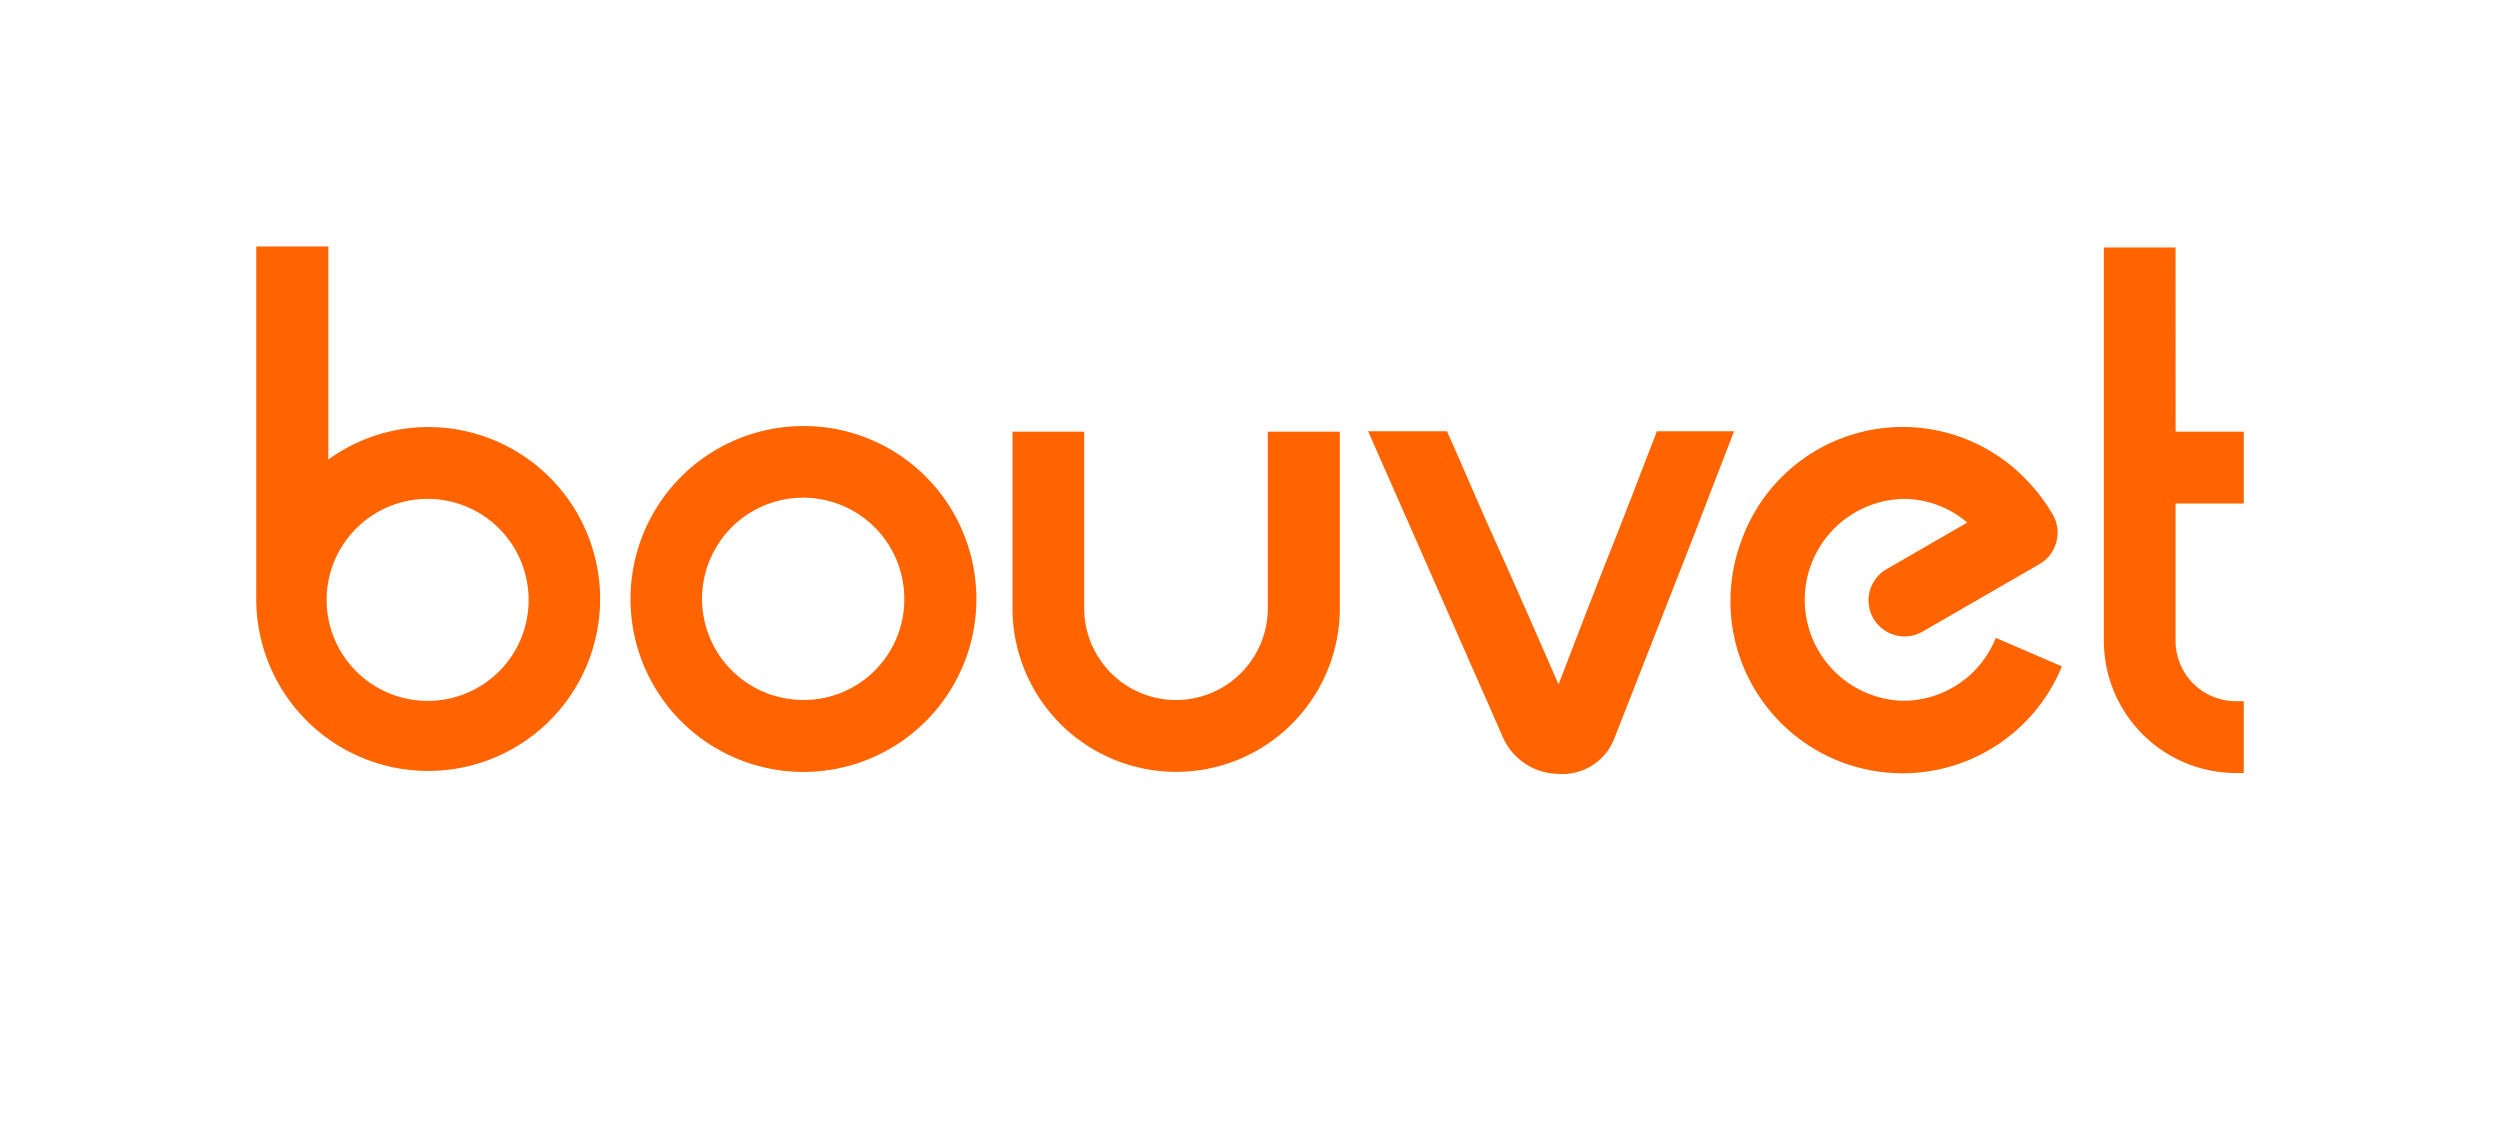 <svg id="Partner" xmlns="http://www.w3.org/2000/svg" viewBox="0 0 400 180"><defs><style>.cls-1{fill:#FF6400;}</style></defs><title>jz17-partner-bouvet</title><path class="cls-1" d="M265.11,69c-2,5.12-4.42,11.53-6.88,17.72-4,10-7.9,20.36-8.86,22.77-1.05-2.33-5.57-12.8-10.06-22.77-2.87-6.36-5.61-12.87-7.8-17.72H218.9l7.81,17.72,13.69,31.09a9.8,9.8,0,0,0,8.76,6,8.9,8.9,0,0,0,9.13-5.65L270.6,86.76,277.45,69Z"/><path class="cls-1" d="M202.85,86.76V97.31a14.69,14.69,0,1,1-29.38,0V69.07H162V97.31a26.18,26.18,0,1,0,52.37,0V69.07H202.85Z"/><path class="cls-1" d="M68.53,68.33a27.22,27.22,0,0,0-16,5.2V39.43H41V96A27.51,27.51,0,1,0,68.53,68.33Zm0,43.81A16.16,16.16,0,1,1,84.58,96,16.12,16.12,0,0,1,68.53,112.14Z"/><path class="cls-1" d="M128.69,68.17a27.67,27.67,0,1,0,26,18.59A27.59,27.59,0,0,0,128.69,68.17Zm0,43.82a16.18,16.18,0,1,1,16-16.17A16.11,16.11,0,0,1,128.69,112Z"/><path class="cls-1" d="M304.52,112.13a16.16,16.16,0,0,1,0-32.31,15.78,15.78,0,0,1,10.24,3.79l0,0-5.42,3.13-7.48,4.32,0,0a5.75,5.75,0,0,0,5.75,10L326.41,90.2h0A5.72,5.72,0,0,0,329,86.76a5.67,5.67,0,0,0-.56-4.42,28.16,28.16,0,0,0-3.33-4.61l-.08-.08a27.4,27.4,0,0,0-46.49,9.1,27.54,27.54,0,0,0,51.36,19.87l-10.57-4.56A16,16,0,0,1,304.52,112.13Z"/><path class="cls-1" d="M348.09,39.59H336.62v63a21.16,21.16,0,0,0,20.8,21.09H359V112.19h-1.31a9.65,9.65,0,0,1-9.6-9.63v-22H359V69.07h-10.9Z"/></svg>
